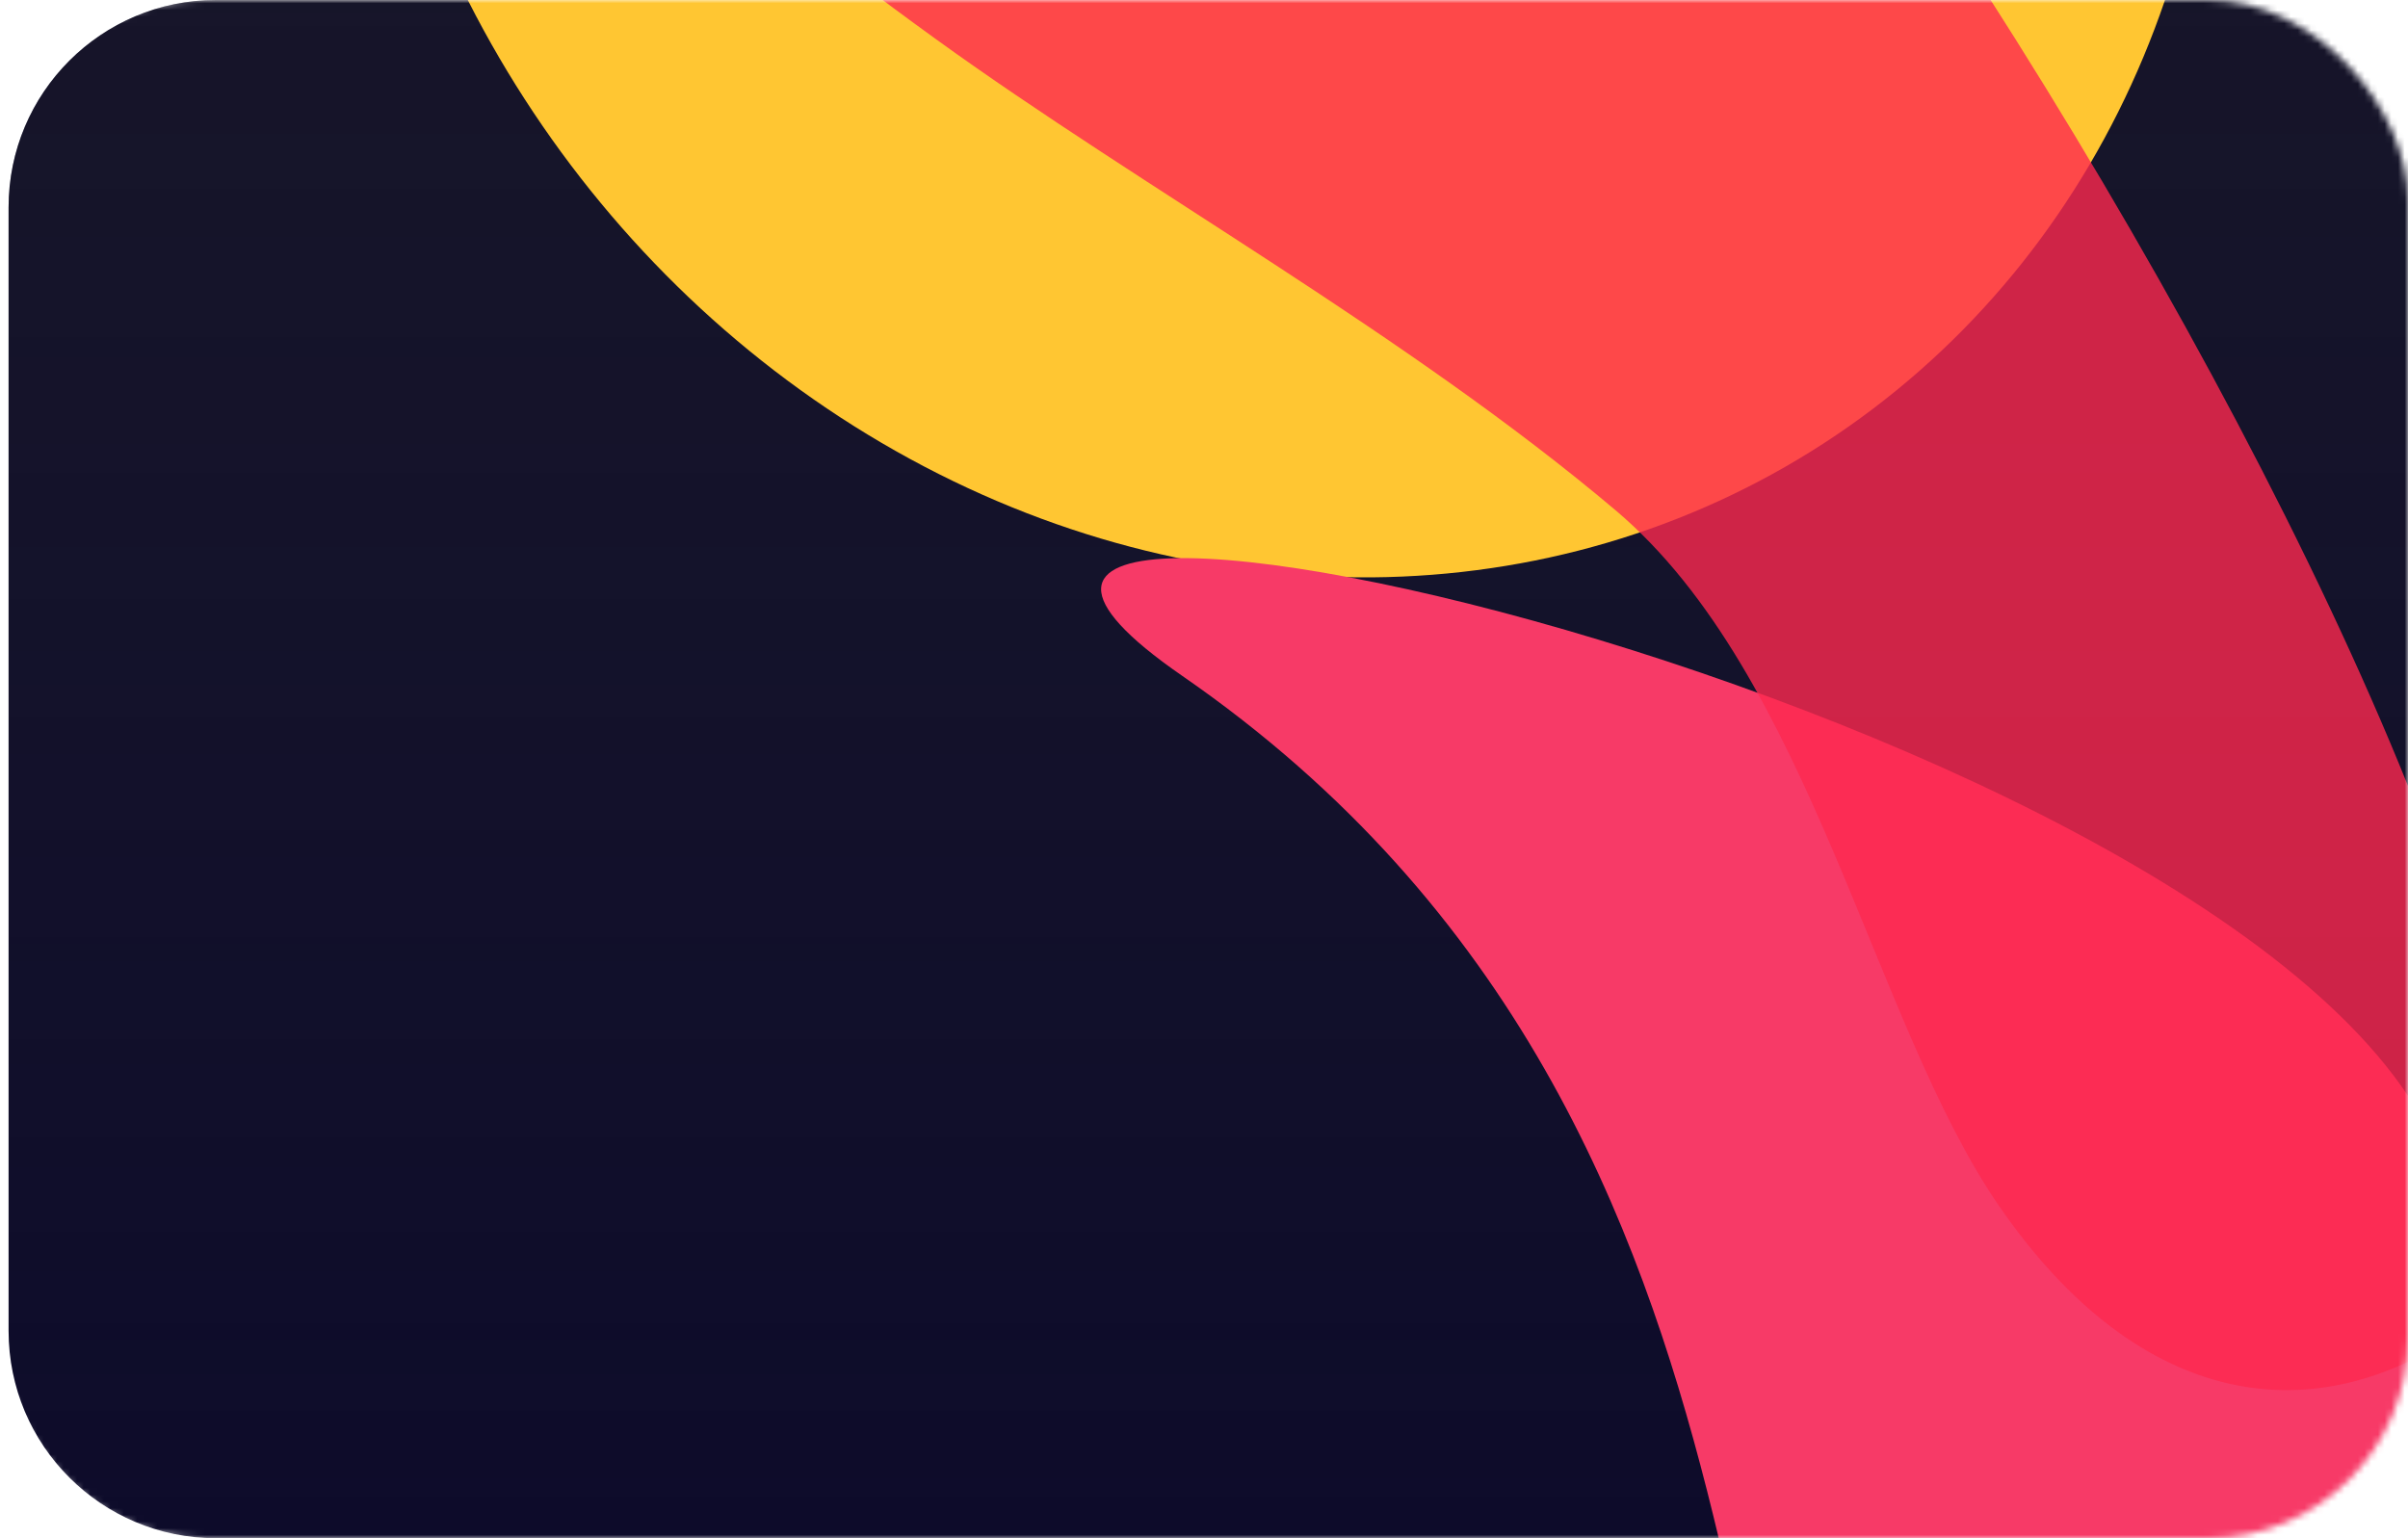 <svg width="360" height="230" viewBox="0 0 360 230" fill="none" xmlns="http://www.w3.org/2000/svg">
<mask id="mask0_3412_281" style="mask-type:alpha" maskUnits="userSpaceOnUse" x="0" y="0" width="360" height="230">
<rect width="360" height="230" rx="30" fill="#16084C"/>
</mask>
<g mask="url(#mask0_3412_281)">
<path d="M1.283 31C1.283 13.879 15.163 0 32.283 0H360V230H32.283C15.163 230 1.283 216.121 1.283 199V31Z" fill="#0D0B2A"/>
<path d="M1.283 31C1.283 13.879 15.163 0 32.283 0H360V230H32.283C15.163 230 1.283 216.121 1.283 199V31Z" fill="url(#paint0_linear_3412_281)" fill-opacity="0.35"/>
<g filter="url(#filter0_f_3412_281)">
<ellipse cx="148.841" cy="135.313" rx="148.841" ry="135.313" transform="matrix(-0.567 -0.824 0.819 -0.574 165.509 141.478)" fill="#FFC632"/>
</g>
<g filter="url(#filter1_f_3412_281)">
<path d="M176.711 101.032C276.783 170.164 249.247 288.128 286.897 307.456C334.226 331.751 381.502 234.3 365.942 176.511C347.602 108.394 108.893 54.182 176.711 101.032Z" fill="#F73A67"/>
</g>
<g filter="url(#filter2_f_3412_281)">
<path d="M298.827 180.268C320.041 211.106 346.256 214.213 368.158 198.854C413.861 166.806 242.846 -116.803 176.374 -131.3C127.524 -141.953 90.755 -110.411 98.718 -68.656C107.717 -21.47 103.094 -20.776 139.996 5.907C170.786 28.17 210.381 49.977 241.548 76.313C270.72 100.963 279.983 152.876 298.827 180.268Z" fill="#FD294F" fill-opacity="0.8"/>
</g>
</g>
<defs>
<filter id="filter0_f_3412_281" x="-48.54" y="-305.242" width="480.955" height="492.808" filterUnits="userSpaceOnUse" color-interpolation-filters="sRGB">
<feFlood flood-opacity="0" result="BackgroundImageFix"/>
<feBlend mode="normal" in="SourceGraphic" in2="BackgroundImageFix" result="shape"/>
<feGaussianBlur stdDeviation="50.61" result="effect1_foregroundBlur_3412_281"/>
</filter>
<filter id="filter1_f_3412_281" x="56.649" y="-24.517" width="420.284" height="443.756" filterUnits="userSpaceOnUse" color-interpolation-filters="sRGB">
<feFlood flood-opacity="0" result="BackgroundImageFix"/>
<feBlend mode="normal" in="SourceGraphic" in2="BackgroundImageFix" result="shape"/>
<feGaussianBlur stdDeviation="53.984" result="effect1_foregroundBlur_3412_281"/>
</filter>
<filter id="filter2_f_3412_281" x="-10.338" y="-241.355" width="494.123" height="557.179" filterUnits="userSpaceOnUse" color-interpolation-filters="sRGB">
<feFlood flood-opacity="0" result="BackgroundImageFix"/>
<feBlend mode="normal" in="SourceGraphic" in2="BackgroundImageFix" result="shape"/>
<feGaussianBlur stdDeviation="53.984" result="effect1_foregroundBlur_3412_281"/>
</filter>
<linearGradient id="paint0_linear_3412_281" x1="180.642" y1="0" x2="180.642" y2="230" gradientUnits="userSpaceOnUse">
<stop stop-color="#272727"/>
<stop offset="1" stop-color="#353535" stop-opacity="0"/>
</linearGradient>
</defs>
</svg>

